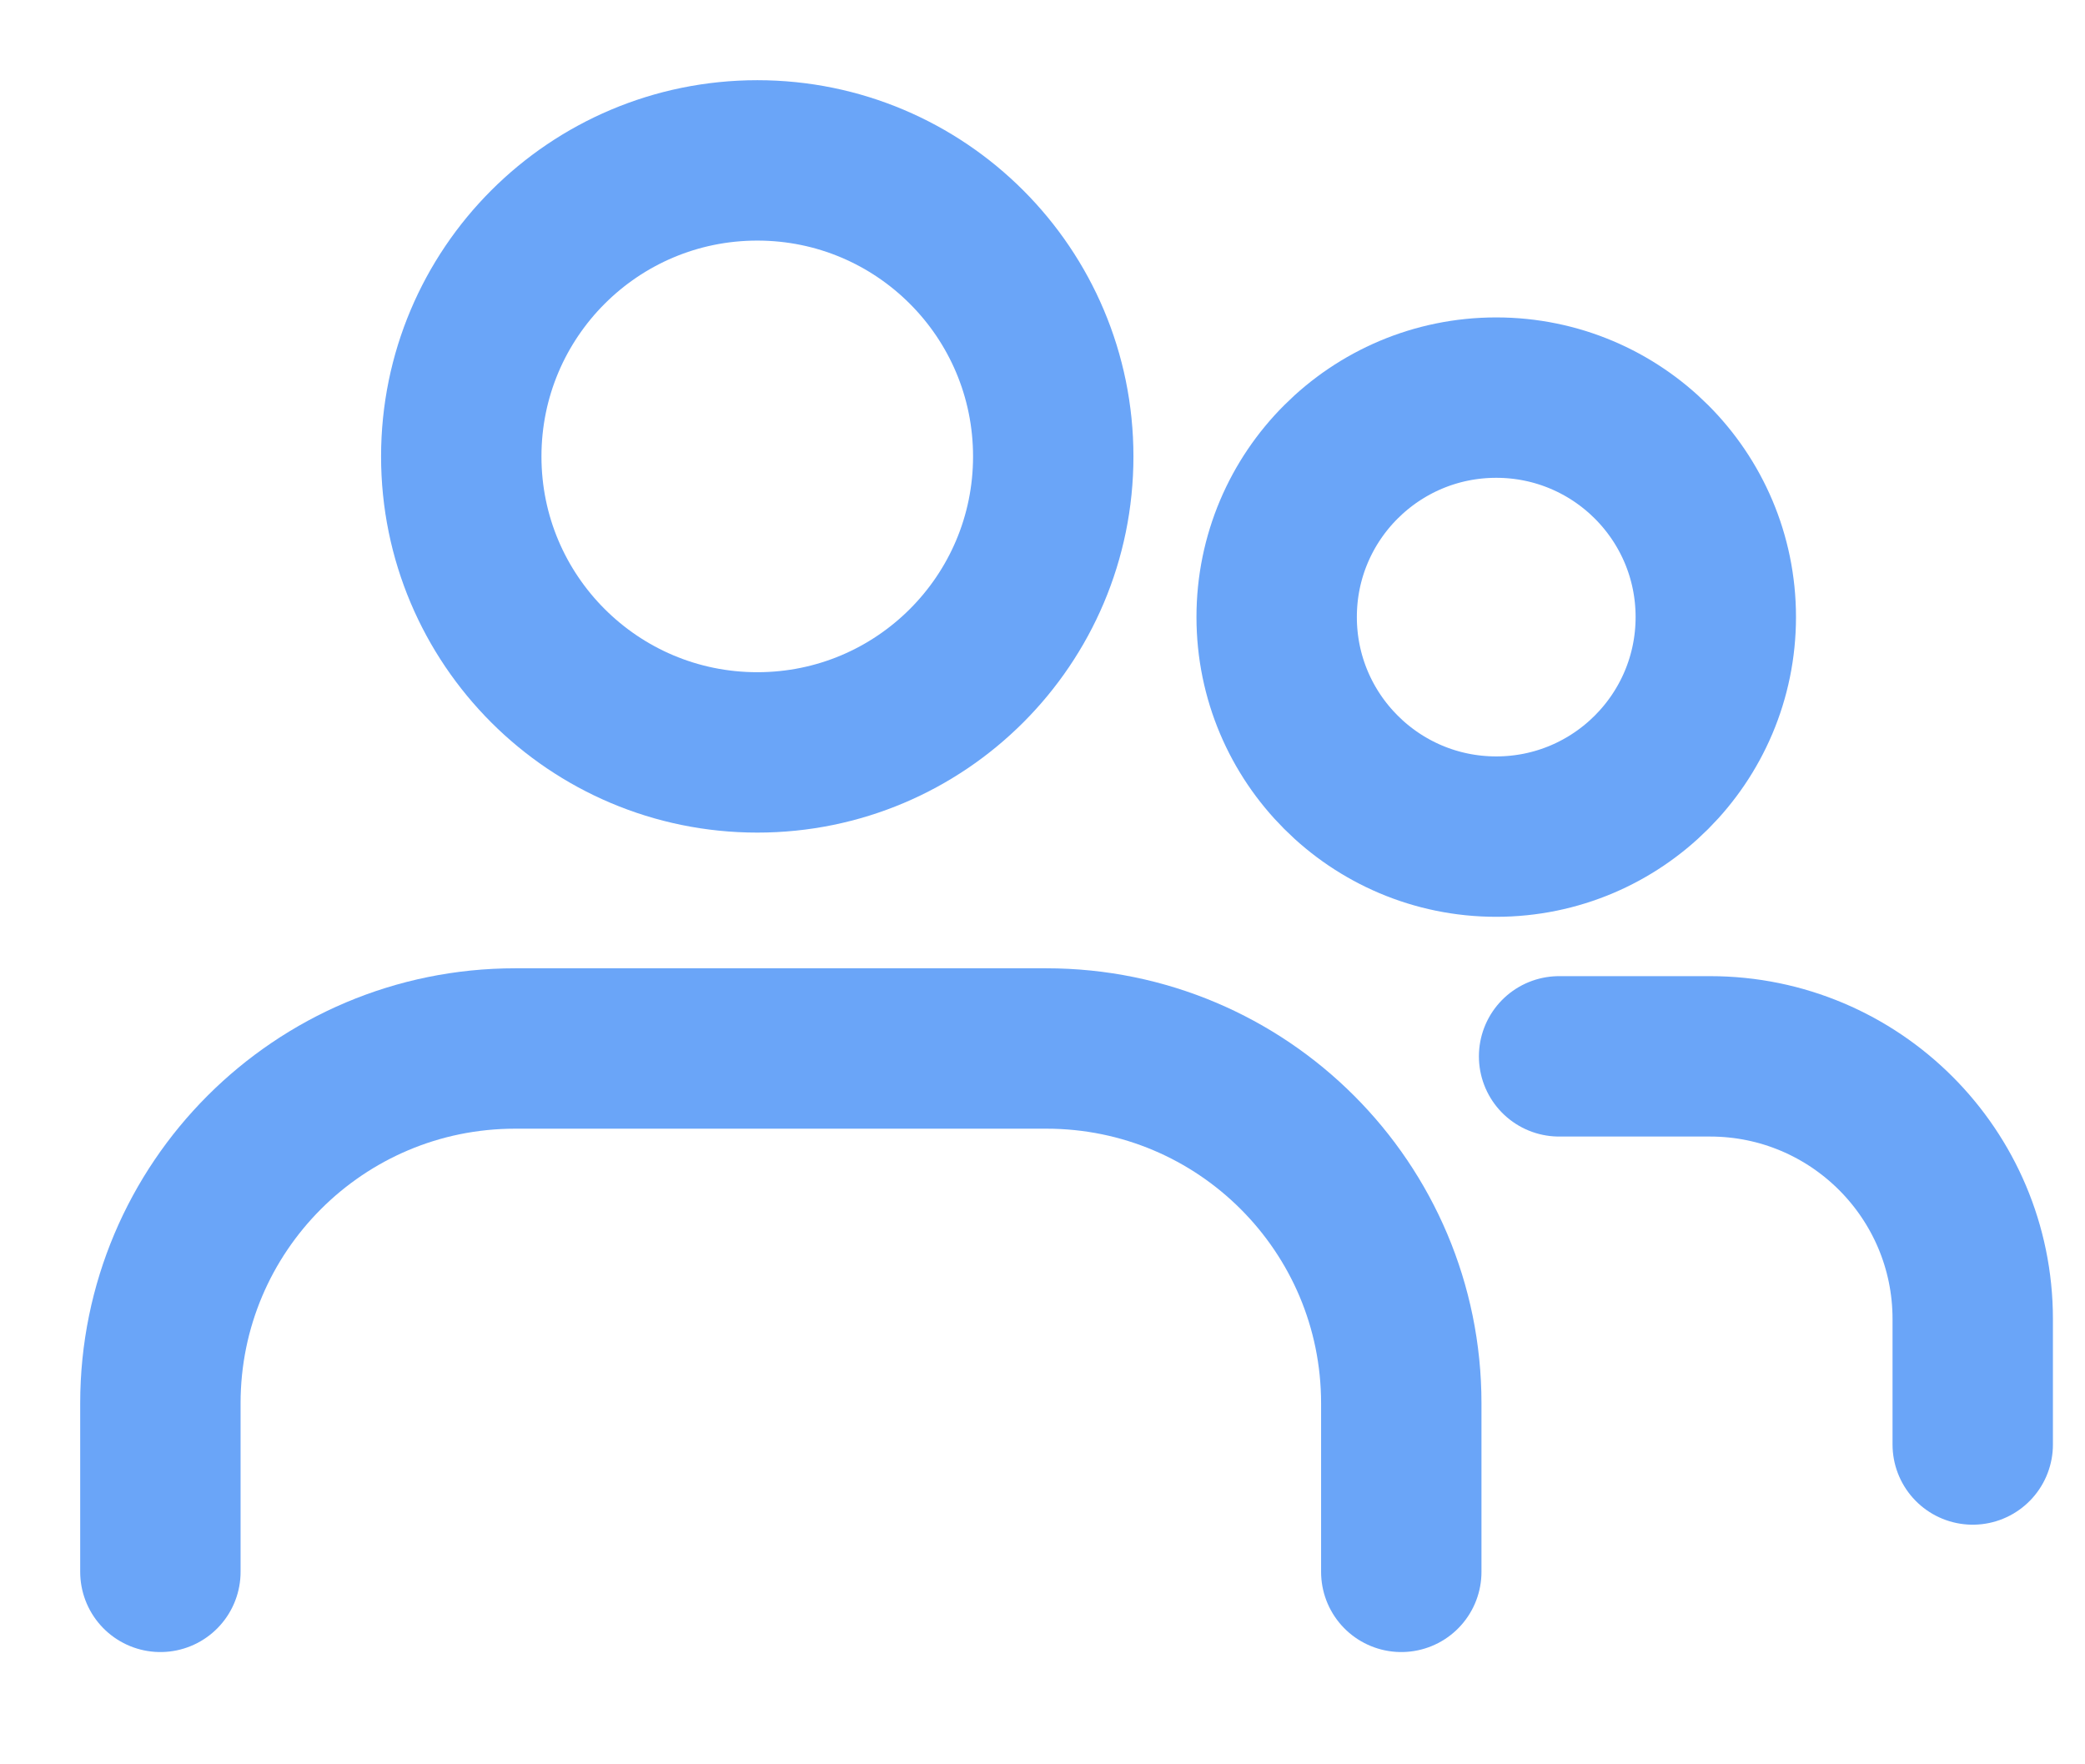 <svg width="13" height="11" viewBox="0 0 13 11" fill="none" xmlns="http://www.w3.org/2000/svg">
<path d="M4.722 4.691C5.741 4.691 6.567 3.865 6.567 2.846C6.567 1.826 5.741 1 4.722 1C3.702 1 2.876 1.826 2.876 2.846C2.876 3.865 3.702 4.691 4.722 4.691Z" stroke="#6AA5F8" stroke-linecap="round" stroke-linejoin="round"/>
<path d="M1 9.8V8.749C1 7.527 1.99 6.537 3.212 6.537H6.524C7.747 6.537 8.737 7.527 8.737 8.749V9.8" stroke="#6AA5F8" stroke-linecap="round" stroke-linejoin="round"/>
<path d="M9.329 5.216C10.085 5.216 10.698 4.603 10.698 3.847C10.698 3.091 10.085 2.479 9.329 2.479C8.573 2.479 7.96 3.091 7.96 3.847C7.96 4.603 8.573 5.216 9.329 5.216Z" stroke="#6AA5F8" stroke-linecap="round" stroke-linejoin="round"/>
<path d="M9.721 6.586H10.662C11.566 6.586 12.3 7.319 12.3 8.224V9.006" stroke="#6AA5F8" stroke-linecap="round" stroke-linejoin="round"/>
</svg>
